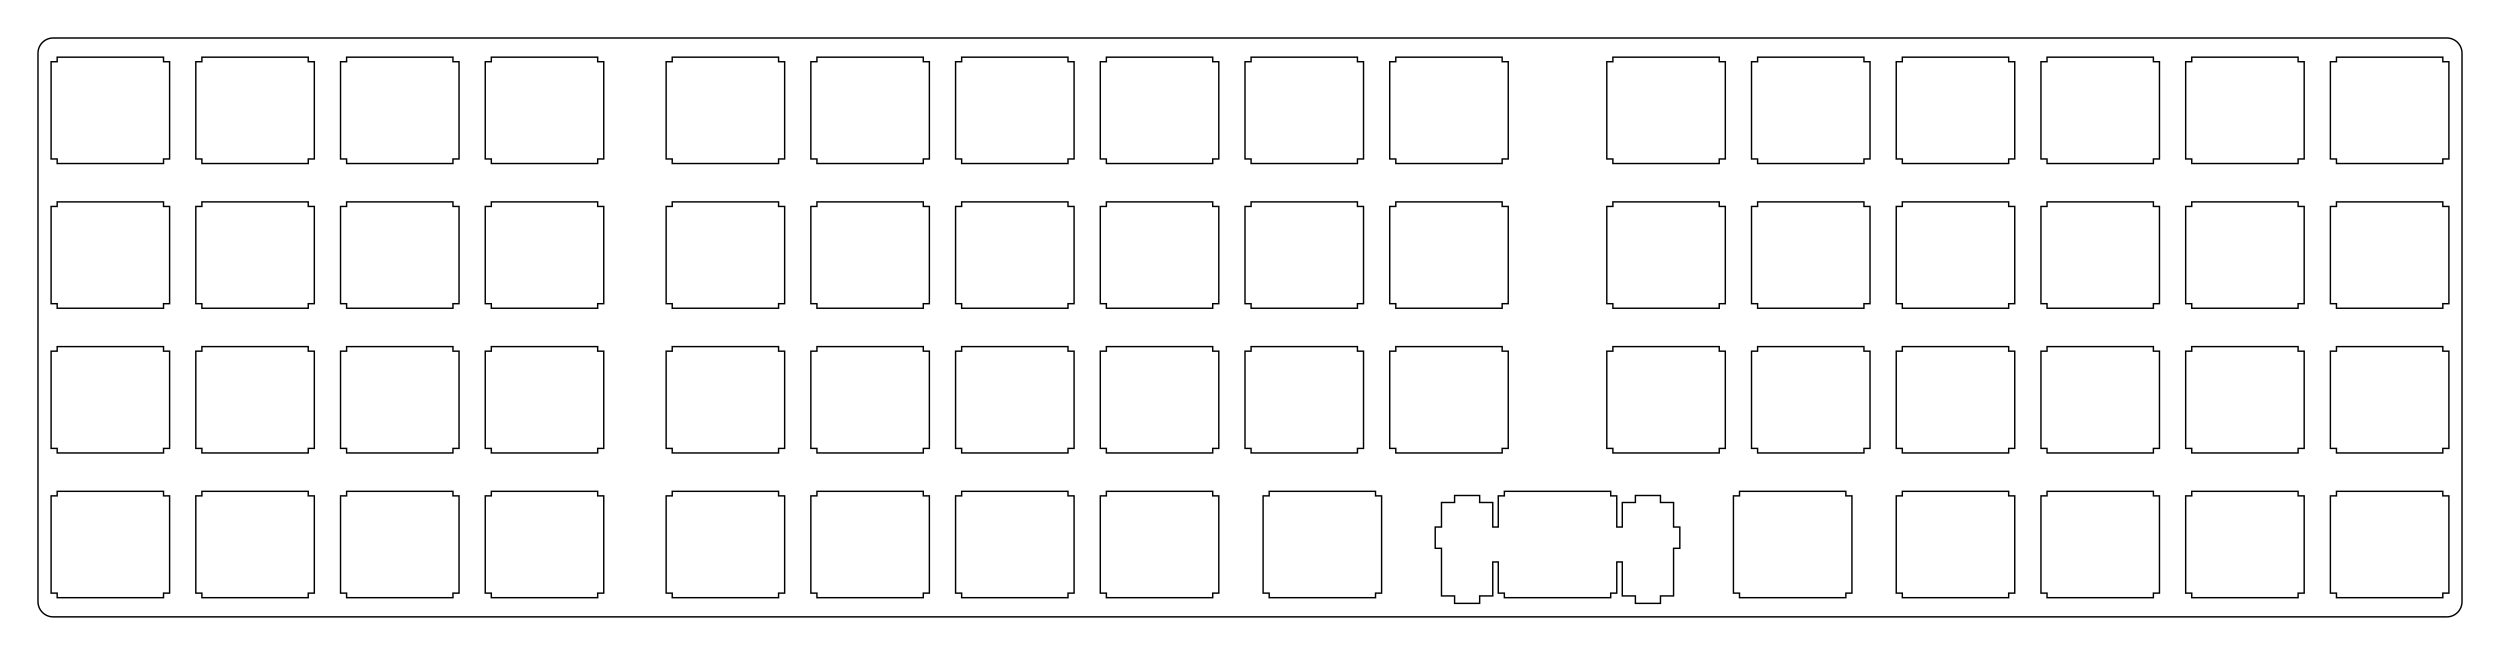 <?xml version="1.0"?>
<!-- Generated by SVGo -->
<svg width="329.090mm" height="86.202mm"
     viewBox="0.000 0.000 329.090 86.202"
     xmlns="http://www.w3.org/2000/svg" 
     xmlns:xlink="http://www.w3.org/1999/xlink">
<polygon points="322.089,5.001 322.246,5.007 322.402,5.025 322.556,5.056 322.707,5.098 322.854,5.153 322.997,5.218 323.134,5.295 323.265,5.382 323.388,5.480 323.503,5.586 323.610,5.702 323.707,5.825 323.794,5.956 323.871,6.093 323.937,6.235 323.991,6.382 324.034,6.534 324.064,6.688 324.083,6.844 324.089,7.001 324.089,79.202 324.083,79.358 324.064,79.514 324.034,79.668 323.991,79.820 323.937,79.967 323.871,80.109 323.794,80.246 323.707,80.377 323.610,80.500 323.503,80.616 323.388,80.722 323.265,80.820 323.134,80.907 322.997,80.984 322.854,81.049 322.707,81.104 322.556,81.146 322.402,81.177 322.246,81.195 322.089,81.201 7.001,81.202 6.844,81.195 6.688,81.177 6.534,81.146 6.382,81.104 6.235,81.049 6.093,80.984 5.956,80.907 5.825,80.820 5.702,80.722 5.586,80.616 5.480,80.500 5.382,80.377 5.295,80.246 5.218,80.109 5.153,79.967 5.098,79.820 5.056,79.668 5.025,79.514 5.007,79.358 5.000,79.202 5.001,7.001 5.007,6.844 5.025,6.688 5.056,6.534 5.098,6.382 5.153,6.235 5.218,6.093 5.295,5.956 5.382,5.825 5.480,5.702 5.586,5.586 5.702,5.480 5.825,5.382 5.956,5.295 6.093,5.218 6.235,5.153 6.382,5.098 6.534,5.056 6.688,5.025 6.844,5.007 7.001,5.000" style="fill:none;stroke-width:0.05mm;stroke:black"/>
<polygon points="198.026,64.676 198.026,65.275 197.226,65.275 197.226,69.376 196.501,69.376 196.501,66.146 194.776,66.146 194.776,65.225 191.476,65.225 191.476,66.146 189.751,66.146 189.751,69.376 188.926,69.376 188.926,72.176 189.751,72.176 189.751,78.446 191.476,78.446 191.476,79.426 194.776,79.426 194.776,78.446 196.501,78.446 196.501,73.976 197.226,73.976 197.226,78.076 198.026,78.076 198.026,78.676 212.026,78.676 212.026,78.076 212.826,78.076 212.826,73.976 213.551,73.976 213.551,78.446 215.276,78.446 215.276,79.426 218.576,79.426 218.576,78.446 220.301,78.446 220.301,72.176 221.126,72.176 221.126,69.376 220.301,69.376 220.301,66.146 218.576,66.146 218.576,65.225 215.276,65.225 215.276,66.146 213.551,66.146 213.551,69.376 212.826,69.376 212.826,65.275 212.026,65.275 212.026,64.676" style="fill:none;stroke-width:0.05mm;stroke:black"/>
<polygon points="307.563,64.676 307.563,65.275 306.763,65.275 306.763,78.076 307.563,78.076 307.563,78.676 321.563,78.676 321.563,78.076 322.363,78.076 322.363,65.275 321.563,65.275 321.563,64.676" style="fill:none;stroke-width:0.05mm;stroke:black"/>
<polygon points="288.513,64.676 288.513,65.275 287.713,65.275 287.713,78.076 288.513,78.076 288.513,78.676 302.513,78.676 302.513,78.076 303.313,78.076 303.313,65.275 302.513,65.275 302.513,64.676" style="fill:none;stroke-width:0.05mm;stroke:black"/>
<polygon points="269.463,64.676 269.463,65.275 268.663,65.275 268.663,78.076 269.463,78.076 269.463,78.676 283.463,78.676 283.463,78.076 284.263,78.076 284.263,65.275 283.463,65.275 283.463,64.676" style="fill:none;stroke-width:0.05mm;stroke:black"/>
<polygon points="250.413,64.676 250.413,65.275 249.613,65.275 249.613,78.076 250.413,78.076 250.413,78.676 264.413,78.676 264.413,78.076 265.213,78.076 265.213,65.275 264.413,65.275 264.413,64.676" style="fill:none;stroke-width:0.05mm;stroke:black"/>
<polygon points="228.982,64.676 228.982,65.275 228.182,65.275 228.182,78.076 228.982,78.076 228.982,78.676 242.982,78.676 242.982,78.076 243.782,78.076 243.782,65.275 242.982,65.275 242.982,64.676" style="fill:none;stroke-width:0.05mm;stroke:black"/>
<polygon points="167.069,64.676 167.069,65.275 166.269,65.275 166.269,78.076 167.069,78.076 167.069,78.676 181.069,78.676 181.069,78.076 181.869,78.076 181.869,65.275 181.069,65.275 181.069,64.676" style="fill:none;stroke-width:0.05mm;stroke:black"/>
<polygon points="145.638,64.676 145.638,65.275 144.838,65.275 144.838,78.076 145.638,78.076 145.638,78.676 159.638,78.676 159.638,78.076 160.438,78.076 160.438,65.275 159.638,65.275 159.638,64.676" style="fill:none;stroke-width:0.05mm;stroke:black"/>
<polygon points="126.588,64.676 126.588,65.275 125.788,65.275 125.788,78.076 126.588,78.076 126.588,78.676 140.588,78.676 140.588,78.076 141.388,78.076 141.388,65.275 140.588,65.275 140.588,64.676" style="fill:none;stroke-width:0.05mm;stroke:black"/>
<polygon points="107.538,64.676 107.538,65.275 106.738,65.275 106.738,78.076 107.538,78.076 107.538,78.676 121.538,78.676 121.538,78.076 122.338,78.076 122.338,65.275 121.538,65.275 121.538,64.676" style="fill:none;stroke-width:0.05mm;stroke:black"/>
<polygon points="88.488,64.676 88.488,65.275 87.688,65.275 87.688,78.076 88.488,78.076 88.488,78.676 102.488,78.676 102.488,78.076 103.288,78.076 103.288,65.275 102.488,65.275 102.488,64.676" style="fill:none;stroke-width:0.05mm;stroke:black"/>
<polygon points="64.676,64.676 64.676,65.275 63.876,65.275 63.876,78.076 64.676,78.076 64.676,78.676 78.676,78.676 78.676,78.076 79.476,78.076 79.476,65.275 78.676,65.275 78.676,64.676" style="fill:none;stroke-width:0.05mm;stroke:black"/>
<polygon points="45.626,64.676 45.626,65.275 44.826,65.275 44.826,78.076 45.626,78.076 45.626,78.676 59.626,78.676 59.626,78.076 60.426,78.076 60.426,65.275 59.626,65.275 59.626,64.676" style="fill:none;stroke-width:0.05mm;stroke:black"/>
<polygon points="26.576,64.676 26.576,65.275 25.776,65.275 25.776,78.076 26.576,78.076 26.576,78.676 40.576,78.676 40.576,78.076 41.376,78.076 41.376,65.275 40.576,65.275 40.576,64.676" style="fill:none;stroke-width:0.05mm;stroke:black"/>
<polygon points="7.526,64.676 7.526,65.275 6.726,65.275 6.726,78.076 7.526,78.076 7.526,78.676 21.526,78.676 21.526,78.076 22.326,78.076 22.326,65.275 21.526,65.275 21.526,64.676" style="fill:none;stroke-width:0.05mm;stroke:black"/>
<polygon points="307.563,45.626 307.563,46.226 306.763,46.226 306.763,59.026 307.563,59.026 307.563,59.626 321.563,59.626 321.563,59.026 322.363,59.026 322.363,46.226 321.563,46.226 321.563,45.626" style="fill:none;stroke-width:0.05mm;stroke:black"/>
<polygon points="288.513,45.626 288.513,46.226 287.713,46.226 287.713,59.026 288.513,59.026 288.513,59.626 302.513,59.626 302.513,59.026 303.313,59.026 303.313,46.226 302.513,46.226 302.513,45.626" style="fill:none;stroke-width:0.05mm;stroke:black"/>
<polygon points="269.463,45.626 269.463,46.226 268.663,46.226 268.663,59.026 269.463,59.026 269.463,59.626 283.463,59.626 283.463,59.026 284.263,59.026 284.263,46.226 283.463,46.226 283.463,45.626" style="fill:none;stroke-width:0.05mm;stroke:black"/>
<polygon points="250.413,45.626 250.413,46.226 249.613,46.226 249.613,59.026 250.413,59.026 250.413,59.626 264.413,59.626 264.413,59.026 265.213,59.026 265.213,46.226 264.413,46.226 264.413,45.626" style="fill:none;stroke-width:0.05mm;stroke:black"/>
<polygon points="231.363,45.626 231.363,46.226 230.563,46.226 230.563,59.026 231.363,59.026 231.363,59.626 245.363,59.626 245.363,59.026 246.163,59.026 246.163,46.226 245.363,46.226 245.363,45.626" style="fill:none;stroke-width:0.05mm;stroke:black"/>
<polygon points="212.313,45.626 212.313,46.226 211.513,46.226 211.513,59.026 212.313,59.026 212.313,59.626 226.313,59.626 226.313,59.026 227.113,59.026 227.113,46.226 226.313,46.226 226.313,45.626" style="fill:none;stroke-width:0.05mm;stroke:black"/>
<polygon points="183.738,45.626 183.738,46.226 182.938,46.226 182.938,59.026 183.738,59.026 183.738,59.626 197.738,59.626 197.738,59.026 198.538,59.026 198.538,46.226 197.738,46.226 197.738,45.626" style="fill:none;stroke-width:0.05mm;stroke:black"/>
<polygon points="164.688,45.626 164.688,46.226 163.888,46.226 163.888,59.026 164.688,59.026 164.688,59.626 178.688,59.626 178.688,59.026 179.488,59.026 179.488,46.226 178.688,46.226 178.688,45.626" style="fill:none;stroke-width:0.05mm;stroke:black"/>
<polygon points="145.638,45.626 145.638,46.226 144.838,46.226 144.838,59.026 145.638,59.026 145.638,59.626 159.638,59.626 159.638,59.026 160.438,59.026 160.438,46.226 159.638,46.226 159.638,45.626" style="fill:none;stroke-width:0.05mm;stroke:black"/>
<polygon points="126.588,45.626 126.588,46.226 125.788,46.226 125.788,59.026 126.588,59.026 126.588,59.626 140.588,59.626 140.588,59.026 141.388,59.026 141.388,46.226 140.588,46.226 140.588,45.626" style="fill:none;stroke-width:0.05mm;stroke:black"/>
<polygon points="107.538,45.626 107.538,46.226 106.738,46.226 106.738,59.026 107.538,59.026 107.538,59.626 121.538,59.626 121.538,59.026 122.338,59.026 122.338,46.226 121.538,46.226 121.538,45.626" style="fill:none;stroke-width:0.05mm;stroke:black"/>
<polygon points="88.488,45.626 88.488,46.226 87.688,46.226 87.688,59.026 88.488,59.026 88.488,59.626 102.488,59.626 102.488,59.026 103.288,59.026 103.288,46.226 102.488,46.226 102.488,45.626" style="fill:none;stroke-width:0.05mm;stroke:black"/>
<polygon points="64.676,45.626 64.676,46.226 63.876,46.226 63.876,59.026 64.676,59.026 64.676,59.626 78.676,59.626 78.676,59.026 79.476,59.026 79.476,46.226 78.676,46.226 78.676,45.626" style="fill:none;stroke-width:0.05mm;stroke:black"/>
<polygon points="45.626,45.626 45.626,46.226 44.826,46.226 44.826,59.026 45.626,59.026 45.626,59.626 59.626,59.626 59.626,59.026 60.426,59.026 60.426,46.226 59.626,46.226 59.626,45.626" style="fill:none;stroke-width:0.05mm;stroke:black"/>
<polygon points="26.576,45.626 26.576,46.226 25.776,46.226 25.776,59.026 26.576,59.026 26.576,59.626 40.576,59.626 40.576,59.026 41.376,59.026 41.376,46.226 40.576,46.226 40.576,45.626" style="fill:none;stroke-width:0.05mm;stroke:black"/>
<polygon points="7.526,45.626 7.526,46.226 6.726,46.226 6.726,59.026 7.526,59.026 7.526,59.626 21.526,59.626 21.526,59.026 22.326,59.026 22.326,46.226 21.526,46.226 21.526,45.626" style="fill:none;stroke-width:0.05mm;stroke:black"/>
<polygon points="307.563,26.576 307.563,27.176 306.763,27.176 306.763,39.976 307.563,39.976 307.563,40.576 321.563,40.576 321.563,39.976 322.363,39.976 322.363,27.176 321.563,27.176 321.563,26.576" style="fill:none;stroke-width:0.05mm;stroke:black"/>
<polygon points="288.513,26.576 288.513,27.176 287.713,27.176 287.713,39.976 288.513,39.976 288.513,40.576 302.513,40.576 302.513,39.976 303.313,39.976 303.313,27.176 302.513,27.176 302.513,26.576" style="fill:none;stroke-width:0.05mm;stroke:black"/>
<polygon points="269.463,26.576 269.463,27.176 268.663,27.176 268.663,39.976 269.463,39.976 269.463,40.576 283.463,40.576 283.463,39.976 284.263,39.976 284.263,27.176 283.463,27.176 283.463,26.576" style="fill:none;stroke-width:0.05mm;stroke:black"/>
<polygon points="250.413,26.576 250.413,27.176 249.613,27.176 249.613,39.976 250.413,39.976 250.413,40.576 264.413,40.576 264.413,39.976 265.213,39.976 265.213,27.176 264.413,27.176 264.413,26.576" style="fill:none;stroke-width:0.05mm;stroke:black"/>
<polygon points="231.363,26.576 231.363,27.176 230.563,27.176 230.563,39.976 231.363,39.976 231.363,40.576 245.363,40.576 245.363,39.976 246.163,39.976 246.163,27.176 245.363,27.176 245.363,26.576" style="fill:none;stroke-width:0.05mm;stroke:black"/>
<polygon points="212.313,26.576 212.313,27.176 211.513,27.176 211.513,39.976 212.313,39.976 212.313,40.576 226.313,40.576 226.313,39.976 227.113,39.976 227.113,27.176 226.313,27.176 226.313,26.576" style="fill:none;stroke-width:0.05mm;stroke:black"/>
<polygon points="183.738,26.576 183.738,27.176 182.938,27.176 182.938,39.976 183.738,39.976 183.738,40.576 197.738,40.576 197.738,39.976 198.538,39.976 198.538,27.176 197.738,27.176 197.738,26.576" style="fill:none;stroke-width:0.05mm;stroke:black"/>
<polygon points="164.688,26.576 164.688,27.176 163.888,27.176 163.888,39.976 164.688,39.976 164.688,40.576 178.688,40.576 178.688,39.976 179.488,39.976 179.488,27.176 178.688,27.176 178.688,26.576" style="fill:none;stroke-width:0.05mm;stroke:black"/>
<polygon points="145.638,26.576 145.638,27.176 144.838,27.176 144.838,39.976 145.638,39.976 145.638,40.576 159.638,40.576 159.638,39.976 160.438,39.976 160.438,27.176 159.638,27.176 159.638,26.576" style="fill:none;stroke-width:0.05mm;stroke:black"/>
<polygon points="126.588,26.576 126.588,27.176 125.788,27.176 125.788,39.976 126.588,39.976 126.588,40.576 140.588,40.576 140.588,39.976 141.388,39.976 141.388,27.176 140.588,27.176 140.588,26.576" style="fill:none;stroke-width:0.05mm;stroke:black"/>
<polygon points="107.538,26.576 107.538,27.176 106.738,27.176 106.738,39.976 107.538,39.976 107.538,40.576 121.538,40.576 121.538,39.976 122.338,39.976 122.338,27.176 121.538,27.176 121.538,26.576" style="fill:none;stroke-width:0.05mm;stroke:black"/>
<polygon points="88.488,26.576 88.488,27.176 87.688,27.176 87.688,39.976 88.488,39.976 88.488,40.576 102.488,40.576 102.488,39.976 103.288,39.976 103.288,27.176 102.488,27.176 102.488,26.576" style="fill:none;stroke-width:0.05mm;stroke:black"/>
<polygon points="64.676,26.576 64.676,27.176 63.876,27.176 63.876,39.976 64.676,39.976 64.676,40.576 78.676,40.576 78.676,39.976 79.476,39.976 79.476,27.176 78.676,27.176 78.676,26.576" style="fill:none;stroke-width:0.05mm;stroke:black"/>
<polygon points="45.626,26.576 45.626,27.176 44.826,27.176 44.826,39.976 45.626,39.976 45.626,40.576 59.626,40.576 59.626,39.976 60.426,39.976 60.426,27.176 59.626,27.176 59.626,26.576" style="fill:none;stroke-width:0.05mm;stroke:black"/>
<polygon points="26.576,26.576 26.576,27.176 25.776,27.176 25.776,39.976 26.576,39.976 26.576,40.576 40.576,40.576 40.576,39.976 41.376,39.976 41.376,27.176 40.576,27.176 40.576,26.576" style="fill:none;stroke-width:0.05mm;stroke:black"/>
<polygon points="7.526,26.576 7.526,27.176 6.726,27.176 6.726,39.976 7.526,39.976 7.526,40.576 21.526,40.576 21.526,39.976 22.326,39.976 22.326,27.176 21.526,27.176 21.526,26.576" style="fill:none;stroke-width:0.05mm;stroke:black"/>
<polygon points="307.563,7.526 307.563,8.126 306.763,8.126 306.763,20.926 307.563,20.926 307.563,21.526 321.563,21.526 321.563,20.926 322.363,20.926 322.363,8.126 321.563,8.126 321.563,7.526" style="fill:none;stroke-width:0.05mm;stroke:black"/>
<polygon points="288.513,7.526 288.513,8.126 287.713,8.126 287.713,20.926 288.513,20.926 288.513,21.526 302.513,21.526 302.513,20.926 303.313,20.926 303.313,8.126 302.513,8.126 302.513,7.526" style="fill:none;stroke-width:0.05mm;stroke:black"/>
<polygon points="269.463,7.526 269.463,8.126 268.663,8.126 268.663,20.926 269.463,20.926 269.463,21.526 283.463,21.526 283.463,20.926 284.263,20.926 284.263,8.126 283.463,8.126 283.463,7.526" style="fill:none;stroke-width:0.05mm;stroke:black"/>
<polygon points="250.413,7.526 250.413,8.126 249.613,8.126 249.613,20.926 250.413,20.926 250.413,21.526 264.413,21.526 264.413,20.926 265.213,20.926 265.213,8.126 264.413,8.126 264.413,7.526" style="fill:none;stroke-width:0.05mm;stroke:black"/>
<polygon points="231.363,7.526 231.363,8.126 230.563,8.126 230.563,20.926 231.363,20.926 231.363,21.526 245.363,21.526 245.363,20.926 246.163,20.926 246.163,8.126 245.363,8.126 245.363,7.526" style="fill:none;stroke-width:0.05mm;stroke:black"/>
<polygon points="212.313,7.526 212.313,8.126 211.513,8.126 211.513,20.926 212.313,20.926 212.313,21.526 226.313,21.526 226.313,20.926 227.113,20.926 227.113,8.126 226.313,8.126 226.313,7.526" style="fill:none;stroke-width:0.05mm;stroke:black"/>
<polygon points="183.738,7.526 183.738,8.126 182.938,8.126 182.938,20.926 183.738,20.926 183.738,21.526 197.738,21.526 197.738,20.926 198.538,20.926 198.538,8.126 197.738,8.126 197.738,7.526" style="fill:none;stroke-width:0.05mm;stroke:black"/>
<polygon points="164.688,7.526 164.688,8.126 163.888,8.126 163.888,20.926 164.688,20.926 164.688,21.526 178.688,21.526 178.688,20.926 179.488,20.926 179.488,8.126 178.688,8.126 178.688,7.526" style="fill:none;stroke-width:0.05mm;stroke:black"/>
<polygon points="145.638,7.526 145.638,8.126 144.838,8.126 144.838,20.926 145.638,20.926 145.638,21.526 159.638,21.526 159.638,20.926 160.438,20.926 160.438,8.126 159.638,8.126 159.638,7.526" style="fill:none;stroke-width:0.05mm;stroke:black"/>
<polygon points="126.588,7.526 126.588,8.126 125.788,8.126 125.788,20.926 126.588,20.926 126.588,21.526 140.588,21.526 140.588,20.926 141.388,20.926 141.388,8.126 140.588,8.126 140.588,7.526" style="fill:none;stroke-width:0.05mm;stroke:black"/>
<polygon points="107.538,7.526 107.538,8.126 106.738,8.126 106.738,20.926 107.538,20.926 107.538,21.526 121.538,21.526 121.538,20.926 122.338,20.926 122.338,8.126 121.538,8.126 121.538,7.526" style="fill:none;stroke-width:0.05mm;stroke:black"/>
<polygon points="88.488,7.526 88.488,8.126 87.688,8.126 87.688,20.926 88.488,20.926 88.488,21.526 102.488,21.526 102.488,20.926 103.288,20.926 103.288,8.126 102.488,8.126 102.488,7.526" style="fill:none;stroke-width:0.05mm;stroke:black"/>
<polygon points="64.676,7.526 64.676,8.126 63.876,8.126 63.876,20.926 64.676,20.926 64.676,21.526 78.676,21.526 78.676,20.926 79.476,20.926 79.476,8.126 78.676,8.126 78.676,7.526" style="fill:none;stroke-width:0.05mm;stroke:black"/>
<polygon points="45.626,7.526 45.626,8.126 44.826,8.126 44.826,20.926 45.626,20.926 45.626,21.526 59.626,21.526 59.626,20.926 60.426,20.926 60.426,8.126 59.626,8.126 59.626,7.526" style="fill:none;stroke-width:0.05mm;stroke:black"/>
<polygon points="26.576,7.526 26.576,8.126 25.776,8.126 25.776,20.926 26.576,20.926 26.576,21.526 40.576,21.526 40.576,20.926 41.376,20.926 41.376,8.126 40.576,8.126 40.576,7.526" style="fill:none;stroke-width:0.05mm;stroke:black"/>
<polygon points="7.526,7.526 7.526,8.126 6.726,8.126 6.726,20.926 7.526,20.926 7.526,21.526 21.526,21.526 21.526,20.926 22.326,20.926 22.326,8.126 21.526,8.126 21.526,7.526" style="fill:none;stroke-width:0.05mm;stroke:black"/>
</svg>
